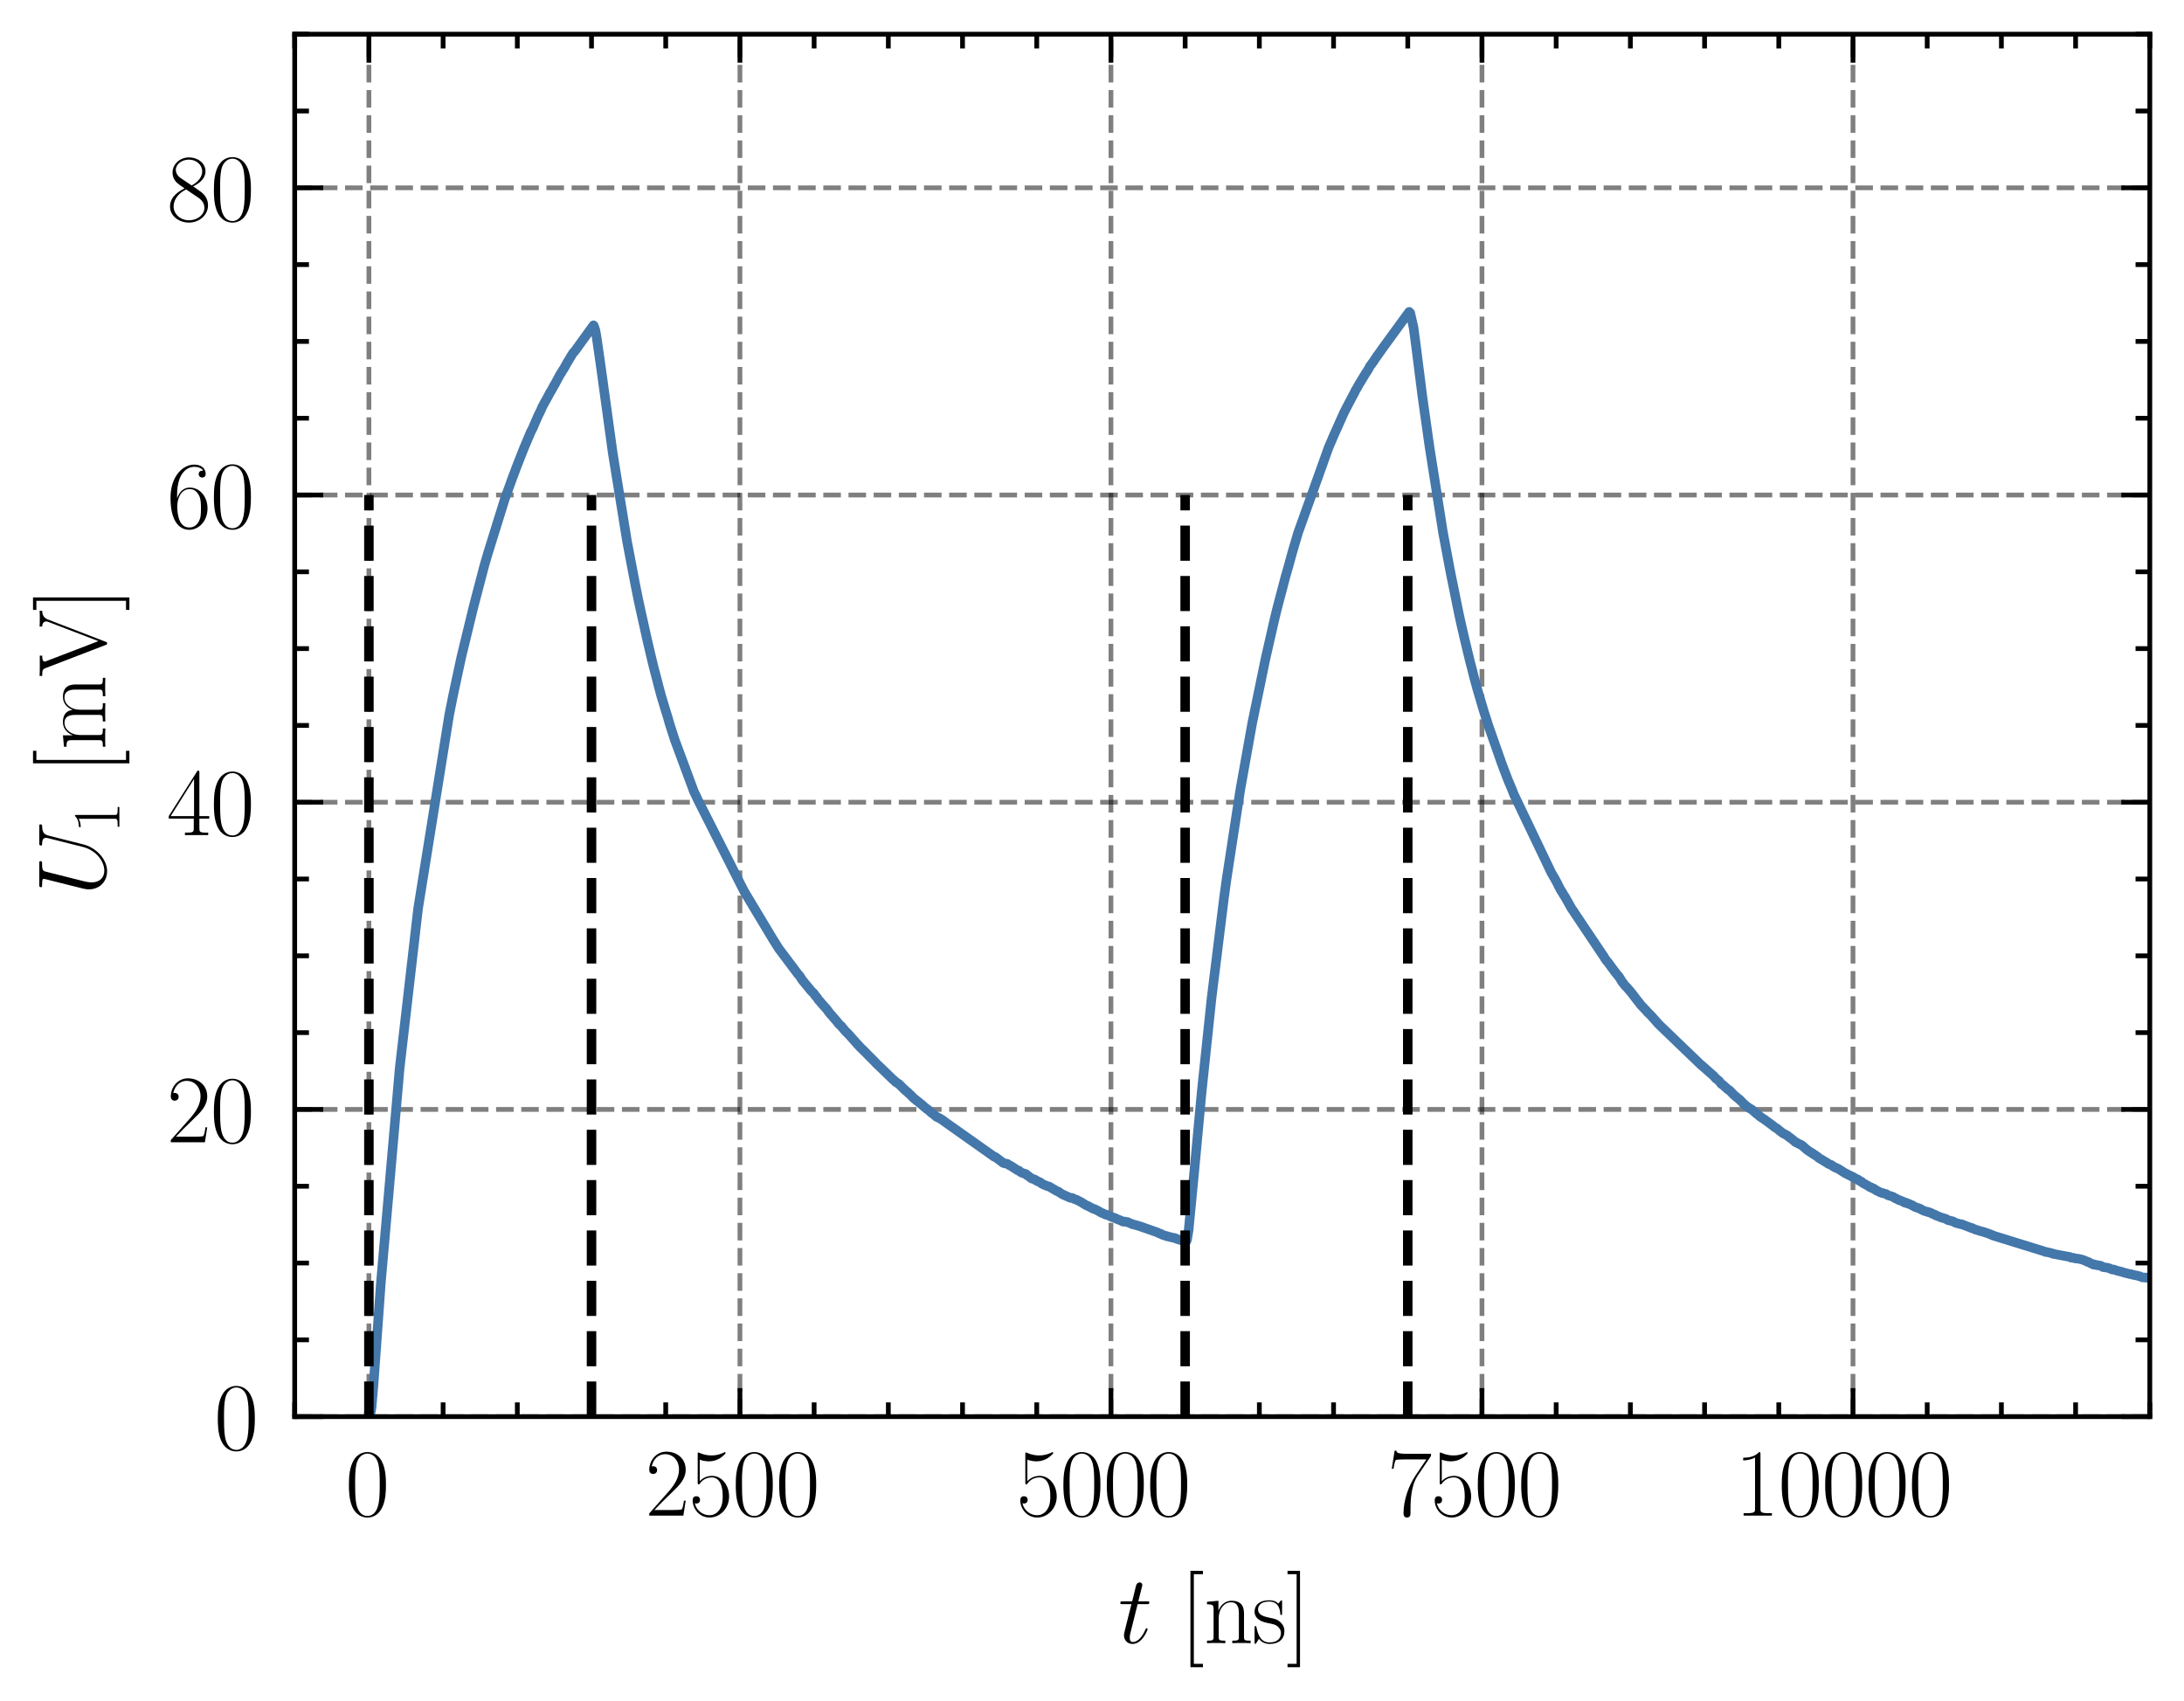 <?xml version="1.0" encoding="utf-8" standalone="no"?>
<!DOCTYPE svg PUBLIC "-//W3C//DTD SVG 1.1//EN"
  "http://www.w3.org/Graphics/SVG/1.1/DTD/svg11.dtd">
<svg xmlns:xlink="http://www.w3.org/1999/xlink" width="229.925pt" height="179.048pt" viewBox="0 0 229.925 179.048" xmlns="http://www.w3.org/2000/svg" version="1.1">
 <defs>
  <style type="text/css">*{stroke-linejoin: round; stroke-linecap: butt}</style>
 </defs>
 <g id="figure_1">
  <g id="patch_1">
   <path d="M 0 179.048 
L 229.925 179.048 
L 229.925 0 
L 0 0 
L 0 179.048 
z
" style="fill: none"/>
  </g>
  <g id="axes_1">
   <g id="patch_2">
    <path d="M 31.025 149.13 
L 226.325 149.13 
L 226.325 3.6 
L 31.025 3.6 
L 31.025 149.13 
z
" style="fill: none"/>
   </g>
   <g id="matplotlib.axis_1">
    <g id="xtick_1">
     <g id="line2d_1">
      <path d="M 38.837 149.13 
L 38.837 3.6 
" clip-path="url(#p0c89b89b38)" style="fill: none; stroke-dasharray: 1.85,0.8; stroke-dashoffset: 0; stroke: #000000; stroke-opacity: 0.5; stroke-width: 0.5"/>
     </g>
     <g id="line2d_2">
      <defs>
       <path id="md7ba4c49cb" d="M 0 0 
L 0 -3 
" style="stroke: #000000; stroke-width: 0.5"/>
      </defs>
      <g>
       <use xlink:href="#md7ba4c49cb" x="38.837" y="149.13" style="stroke: #000000; stroke-width: 0.5"/>
      </g>
     </g>
     <g id="line2d_3">
      <defs>
       <path id="m2066bd021c" d="M 0 0 
L 0 3 
" style="stroke: #000000; stroke-width: 0.5"/>
      </defs>
      <g>
       <use xlink:href="#m2066bd021c" x="38.837" y="3.6" style="stroke: #000000; stroke-width: 0.5"/>
      </g>
     </g>
     <g id="text_1">
      <!-- $\mathdefault{0}$ -->
      <g transform="translate(36.347 159.548) scale(0.1 -0.1)">
       <defs>
        <path id="CMR17-30" d="M 2688 2025 
C 2688 2416 2682 3080 2413 3591 
C 2176 4039 1798 4198 1466 4198 
C 1158 4198 768 4058 525 3597 
C 269 3118 243 2524 243 2025 
C 243 1661 250 1106 448 619 
C 723 -39 1216 -128 1466 -128 
C 1760 -128 2208 -7 2470 600 
C 2662 1042 2688 1559 2688 2025 
z
M 1466 -26 
C 1056 -26 813 325 723 812 
C 653 1188 653 1738 653 2096 
C 653 2588 653 2997 736 3387 
C 858 3929 1216 4096 1466 4096 
C 1728 4096 2067 3923 2189 3400 
C 2272 3036 2278 2607 2278 2096 
C 2278 1680 2278 1169 2202 792 
C 2067 95 1690 -26 1466 -26 
z
" transform="scale(0.016)"/>
       </defs>
       <use xlink:href="#CMR17-30" transform="scale(0.996)"/>
      </g>
     </g>
    </g>
    <g id="xtick_2">
     <g id="line2d_4">
      <path d="M 77.897 149.13 
L 77.897 3.6 
" clip-path="url(#p0c89b89b38)" style="fill: none; stroke-dasharray: 1.85,0.8; stroke-dashoffset: 0; stroke: #000000; stroke-opacity: 0.5; stroke-width: 0.5"/>
     </g>
     <g id="line2d_5">
      <g>
       <use xlink:href="#md7ba4c49cb" x="77.897" y="149.13" style="stroke: #000000; stroke-width: 0.5"/>
      </g>
     </g>
     <g id="line2d_6">
      <g>
       <use xlink:href="#m2066bd021c" x="77.897" y="3.6" style="stroke: #000000; stroke-width: 0.5"/>
      </g>
     </g>
     <g id="text_2">
      <!-- $\mathdefault{2500}$ -->
      <g transform="translate(67.935 159.548) scale(0.1 -0.1)">
       <defs>
        <path id="CMR17-32" d="M 2669 989 
L 2554 989 
C 2490 536 2438 459 2413 420 
C 2381 369 1920 369 1830 369 
L 602 369 
C 832 619 1280 1072 1824 1597 
C 2214 1967 2669 2402 2669 3035 
C 2669 3790 2067 4224 1395 4224 
C 691 4224 262 3604 262 3030 
C 262 2780 448 2748 525 2748 
C 589 2748 781 2787 781 3010 
C 781 3207 614 3264 525 3264 
C 486 3264 448 3258 422 3245 
C 544 3790 915 4058 1306 4058 
C 1862 4058 2227 3617 2227 3035 
C 2227 2479 1901 2000 1536 1584 
L 262 146 
L 262 0 
L 2515 0 
L 2669 989 
z
" transform="scale(0.016)"/>
        <path id="CMR17-35" d="M 730 3692 
C 794 3666 1056 3584 1325 3584 
C 1920 3584 2246 3911 2432 4100 
C 2432 4157 2432 4192 2394 4192 
C 2387 4192 2374 4192 2323 4163 
C 2099 4058 1837 3973 1517 3973 
C 1325 3973 1037 3999 723 4139 
C 653 4171 640 4171 634 4171 
C 602 4171 595 4164 595 4037 
L 595 2203 
C 595 2089 595 2057 659 2057 
C 691 2057 704 2070 736 2114 
C 941 2401 1222 2522 1542 2522 
C 1766 2522 2246 2382 2246 1289 
C 2246 1085 2246 715 2054 421 
C 1894 159 1645 25 1370 25 
C 947 25 518 320 403 814 
C 429 807 480 795 506 795 
C 589 795 749 840 749 1038 
C 749 1210 627 1280 506 1280 
C 358 1280 262 1190 262 1011 
C 262 454 704 -128 1382 -128 
C 2042 -128 2669 440 2669 1264 
C 2669 2030 2170 2624 1549 2624 
C 1222 2624 947 2503 730 2274 
L 730 3692 
z
" transform="scale(0.016)"/>
       </defs>
       <use xlink:href="#CMR17-32" transform="scale(0.996)"/>
       <use xlink:href="#CMR17-35" transform="translate(45.69 0) scale(0.996)"/>
       <use xlink:href="#CMR17-30" transform="translate(91.381 0) scale(0.996)"/>
       <use xlink:href="#CMR17-30" transform="translate(137.071 0) scale(0.996)"/>
      </g>
     </g>
    </g>
    <g id="xtick_3">
     <g id="line2d_7">
      <path d="M 116.957 149.13 
L 116.957 3.6 
" clip-path="url(#p0c89b89b38)" style="fill: none; stroke-dasharray: 1.85,0.8; stroke-dashoffset: 0; stroke: #000000; stroke-opacity: 0.5; stroke-width: 0.5"/>
     </g>
     <g id="line2d_8">
      <g>
       <use xlink:href="#md7ba4c49cb" x="116.957" y="149.13" style="stroke: #000000; stroke-width: 0.5"/>
      </g>
     </g>
     <g id="line2d_9">
      <g>
       <use xlink:href="#m2066bd021c" x="116.957" y="3.6" style="stroke: #000000; stroke-width: 0.5"/>
      </g>
     </g>
     <g id="text_3">
      <!-- $\mathdefault{5000}$ -->
      <g transform="translate(106.995 159.548) scale(0.1 -0.1)">
       <use xlink:href="#CMR17-35" transform="scale(0.996)"/>
       <use xlink:href="#CMR17-30" transform="translate(45.69 0) scale(0.996)"/>
       <use xlink:href="#CMR17-30" transform="translate(91.381 0) scale(0.996)"/>
       <use xlink:href="#CMR17-30" transform="translate(137.071 0) scale(0.996)"/>
      </g>
     </g>
    </g>
    <g id="xtick_4">
     <g id="line2d_10">
      <path d="M 156.017 149.13 
L 156.017 3.6 
" clip-path="url(#p0c89b89b38)" style="fill: none; stroke-dasharray: 1.85,0.8; stroke-dashoffset: 0; stroke: #000000; stroke-opacity: 0.5; stroke-width: 0.5"/>
     </g>
     <g id="line2d_11">
      <g>
       <use xlink:href="#md7ba4c49cb" x="156.017" y="149.13" style="stroke: #000000; stroke-width: 0.5"/>
      </g>
     </g>
     <g id="line2d_12">
      <g>
       <use xlink:href="#m2066bd021c" x="156.017" y="3.6" style="stroke: #000000; stroke-width: 0.5"/>
      </g>
     </g>
     <g id="text_4">
      <!-- $\mathdefault{7500}$ -->
      <g transform="translate(146.055 159.548) scale(0.1 -0.1)">
       <defs>
        <path id="CMR17-37" d="M 2886 3941 
L 2886 4081 
L 1382 4081 
C 634 4081 621 4165 595 4288 
L 480 4288 
L 294 3094 
L 410 3094 
C 429 3215 474 3540 550 3661 
C 589 3712 1062 3712 1171 3712 
L 2579 3712 
L 1869 2661 
C 1395 1954 1069 999 1069 165 
C 1069 89 1069 -128 1299 -128 
C 1530 -128 1530 89 1530 171 
L 1530 465 
C 1530 1508 1709 2196 2003 2636 
L 2886 3941 
z
" transform="scale(0.016)"/>
       </defs>
       <use xlink:href="#CMR17-37" transform="scale(0.996)"/>
       <use xlink:href="#CMR17-35" transform="translate(45.69 0) scale(0.996)"/>
       <use xlink:href="#CMR17-30" transform="translate(91.381 0) scale(0.996)"/>
       <use xlink:href="#CMR17-30" transform="translate(137.071 0) scale(0.996)"/>
      </g>
     </g>
    </g>
    <g id="xtick_5">
     <g id="line2d_13">
      <path d="M 195.077 149.13 
L 195.077 3.6 
" clip-path="url(#p0c89b89b38)" style="fill: none; stroke-dasharray: 1.85,0.8; stroke-dashoffset: 0; stroke: #000000; stroke-opacity: 0.5; stroke-width: 0.5"/>
     </g>
     <g id="line2d_14">
      <g>
       <use xlink:href="#md7ba4c49cb" x="195.077" y="149.13" style="stroke: #000000; stroke-width: 0.5"/>
      </g>
     </g>
     <g id="line2d_15">
      <g>
       <use xlink:href="#m2066bd021c" x="195.077" y="3.6" style="stroke: #000000; stroke-width: 0.5"/>
      </g>
     </g>
     <g id="text_5">
      <!-- $\mathdefault{10000}$ -->
      <g transform="translate(182.624 159.548) scale(0.1 -0.1)">
       <defs>
        <path id="CMR17-31" d="M 1702 4058 
C 1702 4192 1696 4192 1606 4192 
C 1357 3916 979 3827 621 3827 
C 602 3827 570 3827 563 3808 
C 557 3795 557 3782 557 3648 
C 755 3648 1088 3686 1344 3839 
L 1344 461 
C 1344 236 1331 160 781 160 
L 589 160 
L 589 0 
C 896 0 1216 0 1523 0 
C 1830 0 2150 0 2458 0 
L 2458 160 
L 2266 160 
C 1715 160 1702 230 1702 458 
L 1702 4058 
z
" transform="scale(0.016)"/>
       </defs>
       <use xlink:href="#CMR17-31" transform="scale(0.996)"/>
       <use xlink:href="#CMR17-30" transform="translate(45.69 0) scale(0.996)"/>
       <use xlink:href="#CMR17-30" transform="translate(91.381 0) scale(0.996)"/>
       <use xlink:href="#CMR17-30" transform="translate(137.071 0) scale(0.996)"/>
       <use xlink:href="#CMR17-30" transform="translate(182.762 0) scale(0.996)"/>
      </g>
     </g>
    </g>
    <g id="xtick_6">
     <g id="line2d_16">
      <defs>
       <path id="m32278dc9a0" d="M 0 0 
L 0 -1.5 
" style="stroke: #000000; stroke-width: 0.5"/>
      </defs>
      <g>
       <use xlink:href="#m32278dc9a0" x="31.025" y="149.13" style="stroke: #000000; stroke-width: 0.5"/>
      </g>
     </g>
     <g id="line2d_17">
      <defs>
       <path id="m2801fe2d86" d="M 0 0 
L 0 1.5 
" style="stroke: #000000; stroke-width: 0.5"/>
      </defs>
      <g>
       <use xlink:href="#m2801fe2d86" x="31.025" y="3.6" style="stroke: #000000; stroke-width: 0.5"/>
      </g>
     </g>
    </g>
    <g id="xtick_7">
     <g id="line2d_18">
      <g>
       <use xlink:href="#m32278dc9a0" x="46.649" y="149.13" style="stroke: #000000; stroke-width: 0.5"/>
      </g>
     </g>
     <g id="line2d_19">
      <g>
       <use xlink:href="#m2801fe2d86" x="46.649" y="3.6" style="stroke: #000000; stroke-width: 0.5"/>
      </g>
     </g>
    </g>
    <g id="xtick_8">
     <g id="line2d_20">
      <g>
       <use xlink:href="#m32278dc9a0" x="54.461" y="149.13" style="stroke: #000000; stroke-width: 0.5"/>
      </g>
     </g>
     <g id="line2d_21">
      <g>
       <use xlink:href="#m2801fe2d86" x="54.461" y="3.6" style="stroke: #000000; stroke-width: 0.5"/>
      </g>
     </g>
    </g>
    <g id="xtick_9">
     <g id="line2d_22">
      <g>
       <use xlink:href="#m32278dc9a0" x="62.273" y="149.13" style="stroke: #000000; stroke-width: 0.5"/>
      </g>
     </g>
     <g id="line2d_23">
      <g>
       <use xlink:href="#m2801fe2d86" x="62.273" y="3.6" style="stroke: #000000; stroke-width: 0.5"/>
      </g>
     </g>
    </g>
    <g id="xtick_10">
     <g id="line2d_24">
      <g>
       <use xlink:href="#m32278dc9a0" x="70.085" y="149.13" style="stroke: #000000; stroke-width: 0.5"/>
      </g>
     </g>
     <g id="line2d_25">
      <g>
       <use xlink:href="#m2801fe2d86" x="70.085" y="3.6" style="stroke: #000000; stroke-width: 0.5"/>
      </g>
     </g>
    </g>
    <g id="xtick_11">
     <g id="line2d_26">
      <g>
       <use xlink:href="#m32278dc9a0" x="85.709" y="149.13" style="stroke: #000000; stroke-width: 0.5"/>
      </g>
     </g>
     <g id="line2d_27">
      <g>
       <use xlink:href="#m2801fe2d86" x="85.709" y="3.6" style="stroke: #000000; stroke-width: 0.5"/>
      </g>
     </g>
    </g>
    <g id="xtick_12">
     <g id="line2d_28">
      <g>
       <use xlink:href="#m32278dc9a0" x="93.521" y="149.13" style="stroke: #000000; stroke-width: 0.5"/>
      </g>
     </g>
     <g id="line2d_29">
      <g>
       <use xlink:href="#m2801fe2d86" x="93.521" y="3.6" style="stroke: #000000; stroke-width: 0.5"/>
      </g>
     </g>
    </g>
    <g id="xtick_13">
     <g id="line2d_30">
      <g>
       <use xlink:href="#m32278dc9a0" x="101.333" y="149.13" style="stroke: #000000; stroke-width: 0.5"/>
      </g>
     </g>
     <g id="line2d_31">
      <g>
       <use xlink:href="#m2801fe2d86" x="101.333" y="3.6" style="stroke: #000000; stroke-width: 0.5"/>
      </g>
     </g>
    </g>
    <g id="xtick_14">
     <g id="line2d_32">
      <g>
       <use xlink:href="#m32278dc9a0" x="109.145" y="149.13" style="stroke: #000000; stroke-width: 0.5"/>
      </g>
     </g>
     <g id="line2d_33">
      <g>
       <use xlink:href="#m2801fe2d86" x="109.145" y="3.6" style="stroke: #000000; stroke-width: 0.5"/>
      </g>
     </g>
    </g>
    <g id="xtick_15">
     <g id="line2d_34">
      <g>
       <use xlink:href="#m32278dc9a0" x="124.769" y="149.13" style="stroke: #000000; stroke-width: 0.5"/>
      </g>
     </g>
     <g id="line2d_35">
      <g>
       <use xlink:href="#m2801fe2d86" x="124.769" y="3.6" style="stroke: #000000; stroke-width: 0.5"/>
      </g>
     </g>
    </g>
    <g id="xtick_16">
     <g id="line2d_36">
      <g>
       <use xlink:href="#m32278dc9a0" x="132.581" y="149.13" style="stroke: #000000; stroke-width: 0.5"/>
      </g>
     </g>
     <g id="line2d_37">
      <g>
       <use xlink:href="#m2801fe2d86" x="132.581" y="3.6" style="stroke: #000000; stroke-width: 0.5"/>
      </g>
     </g>
    </g>
    <g id="xtick_17">
     <g id="line2d_38">
      <g>
       <use xlink:href="#m32278dc9a0" x="140.393" y="149.13" style="stroke: #000000; stroke-width: 0.5"/>
      </g>
     </g>
     <g id="line2d_39">
      <g>
       <use xlink:href="#m2801fe2d86" x="140.393" y="3.6" style="stroke: #000000; stroke-width: 0.5"/>
      </g>
     </g>
    </g>
    <g id="xtick_18">
     <g id="line2d_40">
      <g>
       <use xlink:href="#m32278dc9a0" x="148.205" y="149.13" style="stroke: #000000; stroke-width: 0.5"/>
      </g>
     </g>
     <g id="line2d_41">
      <g>
       <use xlink:href="#m2801fe2d86" x="148.205" y="3.6" style="stroke: #000000; stroke-width: 0.5"/>
      </g>
     </g>
    </g>
    <g id="xtick_19">
     <g id="line2d_42">
      <g>
       <use xlink:href="#m32278dc9a0" x="163.829" y="149.13" style="stroke: #000000; stroke-width: 0.5"/>
      </g>
     </g>
     <g id="line2d_43">
      <g>
       <use xlink:href="#m2801fe2d86" x="163.829" y="3.6" style="stroke: #000000; stroke-width: 0.5"/>
      </g>
     </g>
    </g>
    <g id="xtick_20">
     <g id="line2d_44">
      <g>
       <use xlink:href="#m32278dc9a0" x="171.641" y="149.13" style="stroke: #000000; stroke-width: 0.5"/>
      </g>
     </g>
     <g id="line2d_45">
      <g>
       <use xlink:href="#m2801fe2d86" x="171.641" y="3.6" style="stroke: #000000; stroke-width: 0.5"/>
      </g>
     </g>
    </g>
    <g id="xtick_21">
     <g id="line2d_46">
      <g>
       <use xlink:href="#m32278dc9a0" x="179.453" y="149.13" style="stroke: #000000; stroke-width: 0.5"/>
      </g>
     </g>
     <g id="line2d_47">
      <g>
       <use xlink:href="#m2801fe2d86" x="179.453" y="3.6" style="stroke: #000000; stroke-width: 0.5"/>
      </g>
     </g>
    </g>
    <g id="xtick_22">
     <g id="line2d_48">
      <g>
       <use xlink:href="#m32278dc9a0" x="187.265" y="149.13" style="stroke: #000000; stroke-width: 0.5"/>
      </g>
     </g>
     <g id="line2d_49">
      <g>
       <use xlink:href="#m2801fe2d86" x="187.265" y="3.6" style="stroke: #000000; stroke-width: 0.5"/>
      </g>
     </g>
    </g>
    <g id="xtick_23">
     <g id="line2d_50">
      <g>
       <use xlink:href="#m32278dc9a0" x="202.889" y="149.13" style="stroke: #000000; stroke-width: 0.5"/>
      </g>
     </g>
     <g id="line2d_51">
      <g>
       <use xlink:href="#m2801fe2d86" x="202.889" y="3.6" style="stroke: #000000; stroke-width: 0.5"/>
      </g>
     </g>
    </g>
    <g id="xtick_24">
     <g id="line2d_52">
      <g>
       <use xlink:href="#m32278dc9a0" x="210.701" y="149.13" style="stroke: #000000; stroke-width: 0.5"/>
      </g>
     </g>
     <g id="line2d_53">
      <g>
       <use xlink:href="#m2801fe2d86" x="210.701" y="3.6" style="stroke: #000000; stroke-width: 0.5"/>
      </g>
     </g>
    </g>
    <g id="xtick_25">
     <g id="line2d_54">
      <g>
       <use xlink:href="#m32278dc9a0" x="218.513" y="149.13" style="stroke: #000000; stroke-width: 0.5"/>
      </g>
     </g>
     <g id="line2d_55">
      <g>
       <use xlink:href="#m2801fe2d86" x="218.513" y="3.6" style="stroke: #000000; stroke-width: 0.5"/>
      </g>
     </g>
    </g>
    <g id="xtick_26">
     <g id="line2d_56">
      <g>
       <use xlink:href="#m32278dc9a0" x="226.325" y="149.13" style="stroke: #000000; stroke-width: 0.5"/>
      </g>
     </g>
     <g id="line2d_57">
      <g>
       <use xlink:href="#m2801fe2d86" x="226.325" y="3.6" style="stroke: #000000; stroke-width: 0.5"/>
      </g>
     </g>
    </g>
    <g id="text_6">
     <!-- $t$ [ns] -->
     <g transform="translate(117.716 172.958) scale(0.1 -0.1)">
      <defs>
       <path id="CMMI12-74" d="M 1286 2566 
L 1875 2566 
C 1997 2566 2061 2566 2061 2681 
C 2061 2752 2022 2752 1894 2752 
L 1331 2752 
L 1568 3692 
C 1594 3781 1594 3794 1594 3840 
C 1594 3943 1510 4000 1427 4000 
C 1376 4000 1229 3981 1178 3775 
L 928 2752 
L 326 2752 
C 198 2752 141 2752 141 2630 
C 141 2566 186 2566 307 2566 
L 877 2566 
L 454 881 
C 403 658 384 594 384 511 
C 384 211 595 -64 954 -64 
C 1600 -64 1946 868 1946 912 
C 1946 951 1920 970 1882 970 
C 1869 970 1843 970 1830 944 
C 1824 938 1818 931 1773 829 
C 1638 511 1344 64 973 64 
C 781 64 768 224 768 364 
C 768 370 768 492 787 568 
L 1286 2566 
z
" transform="scale(0.016)"/>
       <path id="CMR17-5b" d="M 1504 -1600 
L 1504 -1377 
L 902 -1377 
L 902 4544 
L 1504 4544 
L 1504 4767 
L 678 4767 
L 678 -1600 
L 1504 -1600 
z
" transform="scale(0.016)"/>
       <path id="CMR17-6e" d="M 2656 1933 
C 2656 2259 2592 2790 1837 2790 
C 1331 2790 1069 2400 973 2144 
L 966 2144 
L 966 2790 
L 211 2720 
L 211 2554 
C 589 2554 646 2515 646 2208 
L 646 428 
C 646 184 621 153 211 153 
L 211 -13 
C 365 0 646 0 813 0 
C 979 0 1267 0 1421 -13 
L 1421 153 
C 1011 153 986 178 986 428 
L 986 1658 
C 986 2247 1344 2688 1792 2688 
C 2266 2688 2317 2266 2317 1958 
L 2317 428 
C 2317 184 2291 153 1882 153 
L 1882 -13 
C 2035 0 2317 0 2483 0 
C 2650 0 2938 0 3091 -13 
L 3091 153 
C 2682 153 2656 178 2656 428 
L 2656 1933 
z
" transform="scale(0.016)"/>
       <path id="CMR17-73" d="M 1978 2697 
C 1978 2813 1971 2819 1933 2819 
C 1907 2819 1901 2813 1824 2717 
C 1805 2691 1747 2626 1728 2601 
C 1523 2819 1235 2819 1126 2819 
C 416 2819 160 2447 160 2076 
C 160 1498 813 1365 998 1325 
C 1402 1243 1542 1217 1677 1101 
C 1760 1025 1901 884 1901 654 
C 1901 384 1747 38 1158 38 
C 602 38 403 460 288 1021 
C 269 1110 269 1117 218 1117 
C 166 1117 160 1110 160 983 
L 160 63 
C 160 -51 166 -58 205 -58 
C 237 -58 243 -51 275 0 
C 314 57 410 211 448 276 
C 576 103 800 -64 1158 -64 
C 1792 -64 2131 283 2131 784 
C 2131 1112 1958 1285 1875 1362 
C 1683 1561 1459 1606 1190 1657 
C 838 1735 390 1825 390 2217 
C 390 2383 480 2737 1126 2737 
C 1811 2737 1850 2094 1862 1888 
C 1869 1856 1901 1849 1920 1849 
C 1978 1849 1978 1869 1978 1978 
L 1978 2697 
z
" transform="scale(0.016)"/>
       <path id="CMR17-5d" d="M 915 4767 
L 90 4767 
L 90 4544 
L 691 4544 
L 691 -1377 
L 90 -1377 
L 90 -1600 
L 915 -1600 
L 915 4767 
z
" transform="scale(0.016)"/>
      </defs>
      <use xlink:href="#CMMI12-74" transform="scale(0.996)"/>
      <use xlink:href="#CMR17-5b" transform="translate(65.302 0) scale(0.996)"/>
      <use xlink:href="#CMR17-6e" transform="translate(90.173 0) scale(0.996)"/>
      <use xlink:href="#CMR17-73" transform="translate(141.069 0) scale(0.996)"/>
      <use xlink:href="#CMR17-5d" transform="translate(176.87 0) scale(0.996)"/>
     </g>
    </g>
   </g>
   <g id="matplotlib.axis_2">
    <g id="ytick_1">
     <g id="line2d_58">
      <path d="M 31.025 149.13 
L 226.325 149.13 
" clip-path="url(#p0c89b89b38)" style="fill: none; stroke-dasharray: 1.85,0.8; stroke-dashoffset: 0; stroke: #000000; stroke-opacity: 0.5; stroke-width: 0.5"/>
     </g>
     <g id="line2d_59">
      <defs>
       <path id="m7df27d1544" d="M 0 0 
L 3 0 
" style="stroke: #000000; stroke-width: 0.5"/>
      </defs>
      <g>
       <use xlink:href="#m7df27d1544" x="31.025" y="149.13" style="stroke: #000000; stroke-width: 0.5"/>
      </g>
     </g>
     <g id="line2d_60">
      <defs>
       <path id="m197f99a96e" d="M 0 0 
L -3 0 
" style="stroke: #000000; stroke-width: 0.5"/>
      </defs>
      <g>
       <use xlink:href="#m197f99a96e" x="226.325" y="149.13" style="stroke: #000000; stroke-width: 0.5"/>
      </g>
     </g>
     <g id="text_7">
      <!-- $\mathdefault{0}$ -->
      <g transform="translate(22.544 152.589) scale(0.1 -0.1)">
       <use xlink:href="#CMR17-30" transform="scale(0.996)"/>
      </g>
     </g>
    </g>
    <g id="ytick_2">
     <g id="line2d_61">
      <path d="M 31.025 116.79 
L 226.325 116.79 
" clip-path="url(#p0c89b89b38)" style="fill: none; stroke-dasharray: 1.85,0.8; stroke-dashoffset: 0; stroke: #000000; stroke-opacity: 0.5; stroke-width: 0.5"/>
     </g>
     <g id="line2d_62">
      <g>
       <use xlink:href="#m7df27d1544" x="31.025" y="116.79" style="stroke: #000000; stroke-width: 0.5"/>
      </g>
     </g>
     <g id="line2d_63">
      <g>
       <use xlink:href="#m197f99a96e" x="226.325" y="116.79" style="stroke: #000000; stroke-width: 0.5"/>
      </g>
     </g>
     <g id="text_8">
      <!-- $\mathdefault{20}$ -->
      <g transform="translate(17.563 120.249) scale(0.1 -0.1)">
       <use xlink:href="#CMR17-32" transform="scale(0.996)"/>
       <use xlink:href="#CMR17-30" transform="translate(45.69 0) scale(0.996)"/>
      </g>
     </g>
    </g>
    <g id="ytick_3">
     <g id="line2d_64">
      <path d="M 31.025 84.45 
L 226.325 84.45 
" clip-path="url(#p0c89b89b38)" style="fill: none; stroke-dasharray: 1.85,0.8; stroke-dashoffset: 0; stroke: #000000; stroke-opacity: 0.5; stroke-width: 0.5"/>
     </g>
     <g id="line2d_65">
      <g>
       <use xlink:href="#m7df27d1544" x="31.025" y="84.45" style="stroke: #000000; stroke-width: 0.5"/>
      </g>
     </g>
     <g id="line2d_66">
      <g>
       <use xlink:href="#m197f99a96e" x="226.325" y="84.45" style="stroke: #000000; stroke-width: 0.5"/>
      </g>
     </g>
     <g id="text_9">
      <!-- $\mathdefault{40}$ -->
      <g transform="translate(17.563 87.909) scale(0.1 -0.1)">
       <defs>
        <path id="CMR17-34" d="M 2150 4122 
C 2150 4256 2144 4256 2029 4256 
L 128 1254 
L 128 1088 
L 1779 1088 
L 1779 457 
C 1779 224 1766 160 1318 160 
L 1197 160 
L 1197 0 
C 1402 0 1747 0 1965 0 
C 2182 0 2528 0 2733 0 
L 2733 160 
L 2611 160 
C 2163 160 2150 224 2150 457 
L 2150 1088 
L 2803 1088 
L 2803 1254 
L 2150 1254 
L 2150 4122 
z
M 1798 3703 
L 1798 1254 
L 256 1254 
L 1798 3703 
z
" transform="scale(0.016)"/>
       </defs>
       <use xlink:href="#CMR17-34" transform="scale(0.996)"/>
       <use xlink:href="#CMR17-30" transform="translate(45.69 0) scale(0.996)"/>
      </g>
     </g>
    </g>
    <g id="ytick_4">
     <g id="line2d_67">
      <path d="M 31.025 52.11 
L 226.325 52.11 
" clip-path="url(#p0c89b89b38)" style="fill: none; stroke-dasharray: 1.85,0.8; stroke-dashoffset: 0; stroke: #000000; stroke-opacity: 0.5; stroke-width: 0.5"/>
     </g>
     <g id="line2d_68">
      <g>
       <use xlink:href="#m7df27d1544" x="31.025" y="52.11" style="stroke: #000000; stroke-width: 0.5"/>
      </g>
     </g>
     <g id="line2d_69">
      <g>
       <use xlink:href="#m197f99a96e" x="226.325" y="52.11" style="stroke: #000000; stroke-width: 0.5"/>
      </g>
     </g>
     <g id="text_10">
      <!-- $\mathdefault{60}$ -->
      <g transform="translate(17.563 55.569) scale(0.1 -0.1)">
       <defs>
        <path id="CMR17-36" d="M 678 2176 
C 678 3690 1395 4032 1811 4032 
C 1946 4032 2272 4009 2400 3776 
C 2298 3776 2106 3776 2106 3553 
C 2106 3381 2246 3323 2336 3323 
C 2394 3323 2566 3348 2566 3560 
C 2566 3954 2246 4179 1805 4179 
C 1043 4179 243 3390 243 1984 
C 243 253 966 -128 1478 -128 
C 2099 -128 2688 427 2688 1283 
C 2688 2081 2170 2662 1517 2662 
C 1126 2662 838 2407 678 1960 
L 678 2176 
z
M 1478 25 
C 691 25 691 1200 691 1436 
C 691 1896 909 2560 1504 2560 
C 1613 2560 1926 2560 2138 2120 
C 2253 1870 2253 1609 2253 1289 
C 2253 944 2253 690 2118 434 
C 1978 171 1773 25 1478 25 
z
" transform="scale(0.016)"/>
       </defs>
       <use xlink:href="#CMR17-36" transform="scale(0.996)"/>
       <use xlink:href="#CMR17-30" transform="translate(45.69 0) scale(0.996)"/>
      </g>
     </g>
    </g>
    <g id="ytick_5">
     <g id="line2d_70">
      <path d="M 31.025 19.77 
L 226.325 19.77 
" clip-path="url(#p0c89b89b38)" style="fill: none; stroke-dasharray: 1.85,0.8; stroke-dashoffset: 0; stroke: #000000; stroke-opacity: 0.5; stroke-width: 0.5"/>
     </g>
     <g id="line2d_71">
      <g>
       <use xlink:href="#m7df27d1544" x="31.025" y="19.77" style="stroke: #000000; stroke-width: 0.5"/>
      </g>
     </g>
     <g id="line2d_72">
      <g>
       <use xlink:href="#m197f99a96e" x="226.325" y="19.77" style="stroke: #000000; stroke-width: 0.5"/>
      </g>
     </g>
     <g id="text_11">
      <!-- $\mathdefault{80}$ -->
      <g transform="translate(17.563 23.229) scale(0.1 -0.1)">
       <defs>
        <path id="CMR17-38" d="M 1741 2264 
C 2144 2467 2554 2773 2554 3263 
C 2554 3841 1990 4179 1472 4179 
C 890 4179 378 3759 378 3180 
C 378 3021 416 2747 666 2505 
C 730 2442 998 2251 1171 2130 
C 883 1983 211 1634 211 934 
C 211 279 838 -128 1459 -128 
C 2144 -128 2720 362 2720 1010 
C 2720 1590 2330 1857 2074 2029 
L 1741 2264 
z
M 902 2822 
C 851 2854 595 3051 595 3351 
C 595 3739 998 4032 1459 4032 
C 1965 4032 2336 3676 2336 3262 
C 2336 2669 1670 2331 1638 2331 
C 1632 2331 1626 2331 1574 2370 
L 902 2822 
z
M 2080 1519 
C 2176 1449 2483 1240 2483 851 
C 2483 381 2010 25 1472 25 
C 890 25 448 438 448 940 
C 448 1443 838 1862 1280 2060 
L 2080 1519 
z
" transform="scale(0.016)"/>
       </defs>
       <use xlink:href="#CMR17-38" transform="scale(0.996)"/>
       <use xlink:href="#CMR17-30" transform="translate(45.69 0) scale(0.996)"/>
      </g>
     </g>
    </g>
    <g id="ytick_6">
     <g id="line2d_73">
      <defs>
       <path id="m8b6a118987" d="M 0 0 
L 1.5 0 
" style="stroke: #000000; stroke-width: 0.5"/>
      </defs>
      <g>
       <use xlink:href="#m8b6a118987" x="31.025" y="141.045" style="stroke: #000000; stroke-width: 0.5"/>
      </g>
     </g>
     <g id="line2d_74">
      <defs>
       <path id="m057ce19aa4" d="M 0 0 
L -1.5 0 
" style="stroke: #000000; stroke-width: 0.5"/>
      </defs>
      <g>
       <use xlink:href="#m057ce19aa4" x="226.325" y="141.045" style="stroke: #000000; stroke-width: 0.5"/>
      </g>
     </g>
    </g>
    <g id="ytick_7">
     <g id="line2d_75">
      <g>
       <use xlink:href="#m8b6a118987" x="31.025" y="132.96" style="stroke: #000000; stroke-width: 0.5"/>
      </g>
     </g>
     <g id="line2d_76">
      <g>
       <use xlink:href="#m057ce19aa4" x="226.325" y="132.96" style="stroke: #000000; stroke-width: 0.5"/>
      </g>
     </g>
    </g>
    <g id="ytick_8">
     <g id="line2d_77">
      <g>
       <use xlink:href="#m8b6a118987" x="31.025" y="124.875" style="stroke: #000000; stroke-width: 0.5"/>
      </g>
     </g>
     <g id="line2d_78">
      <g>
       <use xlink:href="#m057ce19aa4" x="226.325" y="124.875" style="stroke: #000000; stroke-width: 0.5"/>
      </g>
     </g>
    </g>
    <g id="ytick_9">
     <g id="line2d_79">
      <g>
       <use xlink:href="#m8b6a118987" x="31.025" y="108.705" style="stroke: #000000; stroke-width: 0.5"/>
      </g>
     </g>
     <g id="line2d_80">
      <g>
       <use xlink:href="#m057ce19aa4" x="226.325" y="108.705" style="stroke: #000000; stroke-width: 0.5"/>
      </g>
     </g>
    </g>
    <g id="ytick_10">
     <g id="line2d_81">
      <g>
       <use xlink:href="#m8b6a118987" x="31.025" y="100.62" style="stroke: #000000; stroke-width: 0.5"/>
      </g>
     </g>
     <g id="line2d_82">
      <g>
       <use xlink:href="#m057ce19aa4" x="226.325" y="100.62" style="stroke: #000000; stroke-width: 0.5"/>
      </g>
     </g>
    </g>
    <g id="ytick_11">
     <g id="line2d_83">
      <g>
       <use xlink:href="#m8b6a118987" x="31.025" y="92.535" style="stroke: #000000; stroke-width: 0.5"/>
      </g>
     </g>
     <g id="line2d_84">
      <g>
       <use xlink:href="#m057ce19aa4" x="226.325" y="92.535" style="stroke: #000000; stroke-width: 0.5"/>
      </g>
     </g>
    </g>
    <g id="ytick_12">
     <g id="line2d_85">
      <g>
       <use xlink:href="#m8b6a118987" x="31.025" y="76.365" style="stroke: #000000; stroke-width: 0.5"/>
      </g>
     </g>
     <g id="line2d_86">
      <g>
       <use xlink:href="#m057ce19aa4" x="226.325" y="76.365" style="stroke: #000000; stroke-width: 0.5"/>
      </g>
     </g>
    </g>
    <g id="ytick_13">
     <g id="line2d_87">
      <g>
       <use xlink:href="#m8b6a118987" x="31.025" y="68.28" style="stroke: #000000; stroke-width: 0.5"/>
      </g>
     </g>
     <g id="line2d_88">
      <g>
       <use xlink:href="#m057ce19aa4" x="226.325" y="68.28" style="stroke: #000000; stroke-width: 0.5"/>
      </g>
     </g>
    </g>
    <g id="ytick_14">
     <g id="line2d_89">
      <g>
       <use xlink:href="#m8b6a118987" x="31.025" y="60.195" style="stroke: #000000; stroke-width: 0.5"/>
      </g>
     </g>
     <g id="line2d_90">
      <g>
       <use xlink:href="#m057ce19aa4" x="226.325" y="60.195" style="stroke: #000000; stroke-width: 0.5"/>
      </g>
     </g>
    </g>
    <g id="ytick_15">
     <g id="line2d_91">
      <g>
       <use xlink:href="#m8b6a118987" x="31.025" y="44.025" style="stroke: #000000; stroke-width: 0.5"/>
      </g>
     </g>
     <g id="line2d_92">
      <g>
       <use xlink:href="#m057ce19aa4" x="226.325" y="44.025" style="stroke: #000000; stroke-width: 0.5"/>
      </g>
     </g>
    </g>
    <g id="ytick_16">
     <g id="line2d_93">
      <g>
       <use xlink:href="#m8b6a118987" x="31.025" y="35.94" style="stroke: #000000; stroke-width: 0.5"/>
      </g>
     </g>
     <g id="line2d_94">
      <g>
       <use xlink:href="#m057ce19aa4" x="226.325" y="35.94" style="stroke: #000000; stroke-width: 0.5"/>
      </g>
     </g>
    </g>
    <g id="ytick_17">
     <g id="line2d_95">
      <g>
       <use xlink:href="#m8b6a118987" x="31.025" y="27.855" style="stroke: #000000; stroke-width: 0.5"/>
      </g>
     </g>
     <g id="line2d_96">
      <g>
       <use xlink:href="#m057ce19aa4" x="226.325" y="27.855" style="stroke: #000000; stroke-width: 0.5"/>
      </g>
     </g>
    </g>
    <g id="ytick_18">
     <g id="line2d_97">
      <g>
       <use xlink:href="#m8b6a118987" x="31.025" y="11.685" style="stroke: #000000; stroke-width: 0.5"/>
      </g>
     </g>
     <g id="line2d_98">
      <g>
       <use xlink:href="#m057ce19aa4" x="226.325" y="11.685" style="stroke: #000000; stroke-width: 0.5"/>
      </g>
     </g>
    </g>
    <g id="ytick_19">
     <g id="line2d_99">
      <g>
       <use xlink:href="#m8b6a118987" x="31.025" y="3.6" style="stroke: #000000; stroke-width: 0.5"/>
      </g>
     </g>
     <g id="line2d_100">
      <g>
       <use xlink:href="#m057ce19aa4" x="226.325" y="3.6" style="stroke: #000000; stroke-width: 0.5"/>
      </g>
     </g>
    </g>
    <g id="text_12">
     <!-- $U_1$ [mV] -->
     <g transform="translate(11.072 94.316) rotate(-90) scale(0.1 -0.1)">
      <defs>
       <path id="CMMI12-55" d="M 3238 1474 
C 3014 581 2272 57 1670 57 
C 1210 57 896 363 896 891 
C 896 916 896 1107 966 1387 
L 1594 3887 
C 1651 4103 1664 4167 2118 4167 
C 2234 4167 2298 4167 2298 4282 
C 2298 4352 2240 4352 2202 4352 
C 2086 4352 1952 4352 1830 4352 
L 1075 4352 
C 954 4352 819 4352 698 4352 
C 653 4352 576 4352 576 4231 
C 576 4167 621 4167 742 4167 
C 1126 4167 1126 4116 1126 4046 
C 1126 4008 1082 3824 1050 3715 
L 493 1488 
C 474 1418 435 1246 435 1075 
C 435 374 941 -128 1638 -128 
C 2285 -128 3002 384 3328 1197 
C 3373 1305 3430 1530 3469 1702 
C 3533 1933 3667 2496 3712 2662 
L 3955 3623 
C 4038 3956 4090 4167 4653 4167 
C 4704 4173 4730 4224 4730 4282 
C 4730 4352 4672 4352 4646 4352 
C 4557 4352 4442 4352 4352 4352 
L 4051 4352 
C 3654 4352 3450 4352 3443 4352 
C 3405 4352 3328 4352 3328 4231 
C 3328 4167 3379 4167 3424 4167 
C 3808 4167 3834 4020 3834 3905 
C 3834 3848 3834 3828 3808 3739 
L 3238 1474 
z
" transform="scale(0.016)"/>
       <path id="CMR17-6d" d="M 4326 1933 
C 4326 2252 4269 2790 3507 2790 
C 3072 2790 2771 2496 2656 2151 
L 2650 2151 
C 2573 2676 2195 2790 1837 2790 
C 1331 2790 1069 2400 973 2144 
L 966 2144 
L 966 2790 
L 211 2720 
L 211 2554 
C 589 2554 646 2515 646 2208 
L 646 428 
C 646 184 621 153 211 153 
L 211 -13 
C 365 0 646 0 813 0 
C 979 0 1267 0 1421 -13 
L 1421 153 
C 1011 153 986 178 986 428 
L 986 1658 
C 986 2247 1344 2688 1792 2688 
C 2266 2688 2317 2266 2317 1958 
L 2317 428 
C 2317 184 2291 153 1882 153 
L 1882 -13 
C 2035 0 2317 0 2483 0 
C 2650 0 2938 0 3091 -13 
L 3091 153 
C 2682 153 2656 178 2656 428 
L 2656 1658 
C 2656 2247 3014 2688 3462 2688 
C 3936 2688 3987 2266 3987 1958 
L 3987 428 
C 3987 184 3962 153 3552 153 
L 3552 -13 
C 3706 0 3987 0 4154 0 
C 4320 0 4608 0 4762 -13 
L 4762 153 
C 4352 153 4326 178 4326 428 
L 4326 1933 
z
" transform="scale(0.016)"/>
       <path id="CMR17-56" d="M 3776 3745 
C 3834 3886 3936 4160 4365 4160 
L 4365 4332 
C 4218 4319 4051 4319 3891 4319 
C 3738 4319 3475 4319 3328 4332 
L 3328 4160 
C 3648 4160 3661 3936 3661 3898 
C 3661 3827 3642 3783 3622 3732 
L 2362 446 
L 1043 3886 
C 1024 3931 1011 3963 1011 3994 
C 1011 4160 1267 4160 1402 4160 
L 1402 4319 
C 1197 4319 896 4319 685 4319 
C 518 4319 218 4319 64 4332 
L 64 4160 
C 435 4160 506 4135 582 3931 
L 2106 -26 
C 2138 -115 2144 -128 2214 -128 
C 2285 -128 2291 -115 2323 -26 
L 3776 3745 
z
" transform="scale(0.016)"/>
      </defs>
      <use xlink:href="#CMMI12-55" transform="scale(0.996)"/>
      <use xlink:href="#CMR17-31" transform="translate(66.252 -14.944) scale(0.697)"/>
      <use xlink:href="#CMR17-5b" transform="translate(128.809 0) scale(0.996)"/>
      <use xlink:href="#CMR17-6d" transform="translate(153.68 0) scale(0.996)"/>
      <use xlink:href="#CMR17-56" transform="translate(230.6 0) scale(0.996)"/>
      <use xlink:href="#CMR17-5d" transform="translate(299.672 0) scale(0.996)"/>
     </g>
    </g>
   </g>
   <g id="line2d_101">
    <path d="M 38.837 149.131 
L 38.915 149.127 
L 38.944 149.081 
L 39.112 148.233 
L 39.319 145.853 
L 40.104 134.962 
L 42.076 112.447 
L 44.012 95.67 
L 47.295 75.23 
L 47.462 74.394 
L 47.713 73.143 
L 48.527 69.342 
L 48.657 68.785 
L 48.909 67.755 
L 49.794 64.113 
L 49.846 63.9 
L 50.138 62.782 
L 50.96 59.648 
L 51.008 59.474 
L 51.204 58.802 
L 51.24 58.679 
L 51.433 58.018 
L 51.437 58.019 
L 53.158 52.491 
L 53.797 50.727 
L 54.021 50.106 
L 54.152 49.773 
L 54.383 49.146 
L 55.205 47.059 
L 55.207 47.06 
L 55.21 47.063 
L 55.263 46.934 
L 55.902 45.42 
L 55.907 45.424 
L 56.111 45.025 
L 56.4 44.341 
L 56.505 44.106 
L 56.727 43.605 
L 56.73 43.605 
L 56.777 43.506 
L 56.785 43.508 
L 57.024 43 
L 57.063 42.881 
L 57.41 42.236 
L 57.411 42.237 
L 57.488 42.111 
L 57.944 41.257 
L 57.949 41.259 
L 58.011 41.159 
L 58.013 41.16 
L 58.175 40.874 
L 58.231 40.768 
L 58.364 40.513 
L 58.378 40.516 
L 58.478 40.33 
L 58.966 39.425 
L 58.97 39.429 
L 59.117 39.192 
L 59.277 38.915 
L 59.281 38.918 
L 59.381 38.777 
L 59.656 38.272 
L 59.75 38.116 
L 59.895 37.878 
L 59.897 37.881 
L 59.963 37.759 
L 60.312 37.183 
L 60.458 37.029 
L 60.611 36.832 
L 62.48 34.245 
L 62.503 34.263 
L 62.665 34.705 
L 62.787 35.335 
L 63.236 38.461 
L 64.506 47.689 
L 66.004 56.933 
L 66.097 57.429 
L 66.904 61.663 
L 66.932 61.795 
L 67.193 63.091 
L 67.503 64.531 
L 67.554 64.751 
L 67.767 65.705 
L 68.098 67.208 
L 68.407 68.529 
L 68.828 70.287 
L 69.201 71.692 
L 69.315 72.159 
L 69.601 73.219 
L 69.868 74.111 
L 70.087 74.834 
L 70.329 75.609 
L 70.36 75.731 
L 70.492 76.196 
L 70.868 77.365 
L 71.026 77.859 
L 73.063 83.349 
L 73.326 83.887 
L 73.482 84.225 
L 78.227 93.608 
L 78.28 93.712 
L 78.444 93.999 
L 81.419 98.955 
L 81.421 98.953 
L 81.483 99.048 
L 81.485 99.049 
L 82.013 99.898 
L 82.016 99.896 
L 82.08 99.98 
L 82.088 99.984 
L 83.933 102.441 
L 84.011 102.546 
L 84.134 102.681 
L 84.136 102.679 
L 84.186 102.734 
L 84.17 102.733 
L 84.205 102.766 
L 84.413 103.103 
L 84.477 103.182 
L 84.48 103.191 
L 85.402 104.317 
L 85.586 104.491 
L 85.666 104.562 
L 85.667 104.565 
L 85.848 104.836 
L 85.864 104.836 
L 85.926 104.908 
L 85.928 104.907 
L 86.069 105.095 
L 86.07 105.092 
L 86.159 105.243 
L 86.358 105.454 
L 86.361 105.452 
L 86.431 105.559 
L 86.959 106.145 
L 87.05 106.249 
L 87.2 106.459 
L 87.375 106.691 
L 87.53 106.857 
L 87.681 107.043 
L 87.684 107.042 
L 88.09 107.5 
L 88.242 107.713 
L 88.567 108.042 
L 88.575 108.033 
L 88.589 108.036 
L 88.642 108.128 
L 88.645 108.123 
L 88.964 108.507 
L 89.101 108.647 
L 89.103 108.643 
L 89.265 108.816 
L 89.267 108.812 
L 89.353 108.897 
L 90.373 110.042 
L 90.375 110.037 
L 90.461 110.136 
L 90.472 110.127 
L 90.52 110.206 
L 90.534 110.215 
L 90.693 110.377 
L 90.803 110.471 
L 90.932 110.603 
L 92.146 111.825 
L 92.285 111.988 
L 92.287 111.986 
L 92.699 112.369 
L 94.028 113.658 
L 94.153 113.754 
L 94.156 113.75 
L 94.31 113.921 
L 94.324 113.912 
L 94.637 114.125 
L 94.64 114.117 
L 94.81 114.293 
L 95.249 114.727 
L 95.252 114.723 
L 95.263 114.718 
L 95.331 114.803 
L 95.338 114.805 
L 95.557 114.977 
L 95.701 115.135 
L 95.843 115.24 
L 95.999 115.413 
L 96.165 115.582 
L 97.054 116.294 
L 97.063 116.292 
L 97.196 116.423 
L 97.199 116.417 
L 97.262 116.491 
L 97.285 116.498 
L 97.491 116.67 
L 97.632 116.783 
L 97.634 116.781 
L 97.655 116.782 
L 97.701 116.831 
L 97.729 116.838 
L 98.101 117.18 
L 98.102 117.176 
L 98.202 117.233 
L 98.366 117.376 
L 98.601 117.576 
L 98.602 117.574 
L 98.957 117.735 
L 98.96 117.732 
L 99.041 117.806 
L 99.044 117.805 
L 99.282 117.942 
L 99.283 117.938 
L 99.362 118.022 
L 99.368 118.024 
L 104.685 121.784 
L 104.688 121.779 
L 104.711 121.769 
L 104.742 121.805 
L 104.796 121.805 
L 104.905 121.886 
L 105.625 122.43 
L 105.824 122.484 
L 105.938 122.486 
L 105.939 122.488 
L 106.044 122.515 
L 106.05 122.523 
L 106.197 122.625 
L 106.331 122.696 
L 106.467 122.77 
L 106.469 122.768 
L 107.097 123.181 
L 107.275 123.24 
L 107.277 123.236 
L 107.358 123.323 
L 107.525 123.435 
L 108.002 123.605 
L 108.003 123.598 
L 108.006 123.587 
L 108.099 123.703 
L 108.228 123.78 
L 108.622 124.072 
L 108.623 124.069 
L 108.922 124.161 
L 109.048 124.245 
L 109.052 124.242 
L 109.147 124.295 
L 109.077 124.278 
L 109.148 124.297 
L 109.358 124.41 
L 109.359 124.409 
L 109.477 124.445 
L 109.367 124.418 
L 109.478 124.448 
L 109.641 124.567 
L 109.644 124.562 
L 109.681 124.611 
L 109.73 124.632 
L 109.894 124.712 
L 110.175 124.829 
L 110.291 124.876 
L 110.294 124.873 
L 110.417 124.889 
L 111.2 125.352 
L 111.334 125.416 
L 111.339 125.412 
L 111.444 125.453 
L 111.601 125.572 
L 111.778 125.683 
L 111.901 125.751 
L 112.589 126.059 
L 112.715 126.111 
L 112.717 126.109 
L 112.876 126.103 
L 113.129 126.238 
L 113.315 126.287 
L 113.862 126.576 
L 114.087 126.721 
L 114.172 126.763 
L 114.179 126.778 
L 114.322 126.863 
L 114.323 126.863 
L 114.465 126.934 
L 114.475 126.92 
L 114.968 127.184 
L 115.114 127.257 
L 115.234 127.275 
L 115.123 127.268 
L 115.236 127.279 
L 115.553 127.439 
L 115.556 127.435 
L 115.736 127.542 
L 115.9 127.642 
L 116.22 127.771 
L 116.334 127.839 
L 116.342 127.836 
L 116.501 127.894 
L 116.345 127.834 
L 116.509 127.888 
L 116.618 127.899 
L 116.517 127.894 
L 116.621 127.903 
L 116.654 127.933 
L 116.721 127.952 
L 116.729 127.944 
L 116.867 128.03 
L 117.049 128.118 
L 117.051 128.116 
L 117.368 128.219 
L 117.487 128.271 
L 117.576 128.316 
L 117.499 128.281 
L 117.581 128.327 
L 117.71 128.377 
L 117.715 128.374 
L 118.031 128.503 
L 118.16 128.579 
L 118.282 128.616 
L 118.29 128.612 
L 118.412 128.591 
L 118.296 128.602 
L 118.415 128.588 
L 118.526 128.62 
L 118.428 128.604 
L 118.528 128.628 
L 118.693 128.655 
L 118.721 128.641 
L 118.795 128.701 
L 119.092 128.811 
L 119.209 128.881 
L 119.226 128.871 
L 119.834 129.04 
L 120.056 129.112 
L 120.062 129.105 
L 120.163 129.147 
L 120.065 129.11 
L 120.165 129.152 
L 120.321 129.19 
L 120.354 129.227 
L 120.423 129.238 
L 121.859 129.741 
L 121.985 129.819 
L 121.99 129.817 
L 122.149 129.879 
L 122.223 129.888 
L 122.251 129.919 
L 122.401 129.994 
L 122.794 130.123 
L 122.888 130.158 
L 122.813 130.114 
L 122.913 130.151 
L 123.376 130.271 
L 123.618 130.321 
L 123.621 130.314 
L 123.726 130.342 
L 123.732 130.349 
L 123.868 130.416 
L 124.362 130.566 
L 124.377 130.572 
L 124.477 130.568 
L 124.582 130.599 
L 124.585 130.603 
L 124.765 130.676 
L 124.829 130.712 
L 124.872 130.702 
L 124.96 130.549 
L 125.135 129.515 
L 125.754 123.057 
L 126.505 114.976 
L 127.547 105.092 
L 128.871 94.423 
L 128.885 94.328 
L 129.146 92.432 
L 130.521 83.479 
L 130.597 83.009 
L 131.831 76.109 
L 133.228 69.347 
L 134.108 65.479 
L 134.352 64.451 
L 134.651 63.291 
L 135 61.97 
L 135.001 61.971 
L 135.033 61.855 
L 135.083 61.66 
L 135.266 60.963 
L 135.295 60.844 
L 135.756 59.229 
L 135.781 59.126 
L 136.044 58.169 
L 136.094 57.996 
L 136.654 56.098 
L 136.695 55.982 
L 139.853 47.162 
L 139.9 47.046 
L 140.282 46.156 
L 140.326 46.043 
L 141.481 43.459 
L 141.634 43.156 
L 142.17 42.129 
L 142.173 42.132 
L 142.228 42.016 
L 142.599 41.322 
L 142.721 41.067 
L 142.913 40.763 
L 142.957 40.664 
L 143.142 40.338 
L 143.146 40.34 
L 143.198 40.262 
L 143.203 40.245 
L 143.827 39.217 
L 143.831 39.221 
L 143.917 39.096 
L 144.131 38.741 
L 144.224 38.543 
L 144.387 38.333 
L 144.39 38.335 
L 144.395 38.339 
L 144.443 38.246 
L 144.456 38.239 
L 144.537 38.137 
L 144.773 37.782 
L 144.774 37.784 
L 144.818 37.697 
L 144.834 37.686 
L 145.079 37.329 
L 145.085 37.336 
L 145.548 36.68 
L 145.549 36.682 
L 145.61 36.587 
L 145.612 36.587 
L 148.354 32.829 
L 148.469 32.949 
L 148.819 34.501 
L 149.083 36.503 
L 149.351 38.622 
L 149.729 41.612 
L 149.871 42.631 
L 150.49 47.013 
L 151.741 54.95 
L 151.905 56.002 
L 152.646 59.964 
L 152.672 60.081 
L 152.711 60.298 
L 153.588 64.615 
L 153.636 64.843 
L 153.86 65.848 
L 154.178 67.226 
L 154.752 69.616 
L 154.967 70.427 
L 155.164 71.238 
L 155.395 72.073 
L 155.511 72.494 
L 155.845 73.633 
L 155.999 74.149 
L 156.258 75.024 
L 156.522 75.832 
L 156.7 76.406 
L 156.702 76.406 
L 156.705 76.398 
L 156.745 76.529 
L 158.102 80.39 
L 158.352 81.052 
L 158.356 81.054 
L 158.383 81.145 
L 158.392 81.155 
L 158.806 82.232 
L 158.881 82.401 
L 159.214 83.192 
L 159.364 83.593 
L 163.32 91.874 
L 163.323 91.872 
L 163.325 91.871 
L 163.37 91.97 
L 163.372 91.968 
L 163.682 92.49 
L 163.686 92.49 
L 163.731 92.591 
L 163.734 92.594 
L 163.789 92.691 
L 163.959 93.001 
L 164.032 93.168 
L 164.3 93.681 
L 164.4 93.836 
L 164.546 94.065 
L 164.626 94.219 
L 164.768 94.423 
L 165.451 95.642 
L 165.656 95.929 
L 165.717 96.031 
L 168.802 100.635 
L 168.807 100.628 
L 168.884 100.753 
L 168.885 100.75 
L 168.948 100.874 
L 169.201 101.225 
L 169.206 101.222 
L 169.213 101.218 
L 169.281 101.305 
L 169.287 101.307 
L 169.802 102.016 
L 169.804 102.015 
L 169.805 102.012 
L 169.87 102.107 
L 169.876 102.107 
L 169.963 102.237 
L 170.384 102.766 
L 170.387 102.757 
L 170.44 102.809 
L 170.399 102.783 
L 170.454 102.842 
L 170.699 103.233 
L 170.701 103.23 
L 170.754 103.34 
L 170.755 103.341 
L 170.89 103.507 
L 170.898 103.5 
L 170.952 103.583 
L 170.955 103.593 
L 171.157 103.842 
L 171.268 103.927 
L 171.462 104.173 
L 171.463 104.169 
L 171.576 104.291 
L 171.762 104.519 
L 172.313 105.241 
L 172.441 105.397 
L 172.663 105.678 
L 172.665 105.676 
L 172.724 105.777 
L 172.908 105.963 
L 173.227 106.302 
L 173.229 106.301 
L 173.266 106.328 
L 173.297 106.374 
L 173.307 106.38 
L 173.49 106.604 
L 173.504 106.595 
L 173.582 106.672 
L 173.604 106.687 
L 173.651 106.756 
L 173.779 106.869 
L 174.508 107.691 
L 174.51 107.689 
L 174.513 107.685 
L 174.58 107.78 
L 179.127 112.151 
L 179.131 112.144 
L 179.149 112.148 
L 179.181 112.197 
L 179.217 112.212 
L 180.381 113.241 
L 180.383 113.233 
L 180.484 113.355 
L 180.675 113.563 
L 180.708 113.565 
L 180.766 113.626 
L 180.767 113.624 
L 180.967 113.792 
L 180.969 113.789 
L 181.222 114.114 
L 181.224 114.111 
L 181.342 114.183 
L 181.344 114.179 
L 181.841 114.624 
L 181.842 114.623 
L 181.85 114.619 
L 181.916 114.692 
L 181.928 114.693 
L 182.07 114.775 
L 182.567 115.291 
L 182.812 115.49 
L 183.152 115.761 
L 183.153 115.76 
L 183.155 115.758 
L 183.189 115.814 
L 183.23 115.839 
L 183.533 116.16 
L 183.534 116.155 
L 183.623 116.236 
L 183.82 116.414 
L 184.156 116.648 
L 184.305 116.736 
L 184.308 116.733 
L 184.414 116.795 
L 184.415 116.798 
L 184.897 117.216 
L 185.025 117.31 
L 185.031 117.303 
L 185.073 117.329 
L 185.039 117.322 
L 185.111 117.378 
L 185.284 117.538 
L 185.286 117.537 
L 185.753 117.846 
L 186.548 118.43 
L 186.703 118.552 
L 186.709 118.549 
L 186.837 118.661 
L 187.073 118.796 
L 187.503 119.153 
L 187.759 119.329 
L 187.979 119.436 
L 188.118 119.529 
L 188.126 119.521 
L 188.182 119.547 
L 188.209 119.594 
L 188.211 119.594 
L 188.479 119.798 
L 188.492 119.789 
L 188.812 120.05 
L 189.014 120.228 
L 189.034 120.221 
L 189.111 120.282 
L 189.125 120.264 
L 189.325 120.388 
L 189.467 120.451 
L 189.598 120.528 
L 189.604 120.525 
L 189.615 120.514 
L 189.707 120.58 
L 189.876 120.72 
L 190.004 120.838 
L 190.251 121.05 
L 190.253 121.048 
L 190.39 121.151 
L 190.545 121.247 
L 190.546 121.241 
L 190.639 121.312 
L 190.64 121.311 
L 190.785 121.402 
L 190.873 121.446 
L 190.835 121.449 
L 190.881 121.454 
L 191.024 121.57 
L 191.039 121.56 
L 191.363 121.786 
L 191.454 121.882 
L 191.992 122.198 
L 192.115 122.29 
L 192.123 122.282 
L 192.32 122.393 
L 192.496 122.529 
L 192.498 122.525 
L 192.604 122.564 
L 192.812 122.654 
L 192.815 122.647 
L 192.957 122.764 
L 193.129 122.861 
L 193.135 122.856 
L 193.137 122.851 
L 193.207 122.911 
L 193.234 122.906 
L 193.54 123.049 
L 194.276 123.517 
L 194.366 123.541 
L 194.38 123.56 
L 194.605 123.683 
L 194.71 123.716 
L 194.715 123.731 
L 194.852 123.801 
L 194.854 123.8 
L 194.929 123.828 
L 194.946 123.857 
L 194.948 123.856 
L 195.182 123.962 
L 195.238 123.987 
L 195.188 123.972 
L 195.268 124.032 
L 195.441 124.105 
L 195.546 124.141 
L 195.465 124.125 
L 195.548 124.145 
L 195.679 124.233 
L 195.682 124.226 
L 195.729 124.295 
L 195.771 124.294 
L 195.977 124.408 
L 195.984 124.402 
L 196.051 124.498 
L 196.433 124.708 
L 196.558 124.78 
L 196.56 124.776 
L 196.677 124.845 
L 196.835 124.956 
L 196.838 124.954 
L 196.962 124.975 
L 196.848 124.966 
L 196.969 124.987 
L 197.118 125.097 
L 197.124 125.092 
L 197.251 125.111 
L 197.252 125.112 
L 197.482 125.288 
L 197.53 125.291 
L 197.491 125.299 
L 197.574 125.347 
L 197.765 125.426 
L 197.768 125.422 
L 197.963 125.531 
L 198.161 125.599 
L 198.218 125.589 
L 198.269 125.621 
L 198.505 125.68 
L 198.568 125.697 
L 198.605 125.729 
L 198.754 125.825 
L 199.205 125.959 
L 199.36 126.029 
L 199.504 126.141 
L 199.672 126.205 
L 199.674 126.201 
L 199.69 126.199 
L 199.761 126.259 
L 199.772 126.257 
L 199.896 126.32 
L 199.989 126.342 
L 199.919 126.339 
L 199.999 126.359 
L 200.314 126.472 
L 200.511 126.6 
L 200.521 126.583 
L 200.618 126.588 
L 200.554 126.599 
L 200.629 126.606 
L 200.78 126.685 
L 200.783 126.683 
L 200.841 126.676 
L 200.893 126.703 
L 201.05 126.764 
L 201.243 126.858 
L 201.313 126.871 
L 201.25 126.869 
L 201.346 126.904 
L 201.53 127.017 
L 201.671 127.085 
L 201.802 127.128 
L 201.814 127.121 
L 201.832 127.139 
L 201.919 127.16 
L 202.117 127.237 
L 202.121 127.234 
L 202.15 127.241 
L 202.185 127.288 
L 202.216 127.291 
L 202.364 127.376 
L 202.374 127.383 
L 202.466 127.423 
L 202.621 127.491 
L 202.622 127.489 
L 202.83 127.546 
L 202.953 127.574 
L 202.955 127.57 
L 203.025 127.585 
L 203.002 127.609 
L 203.055 127.621 
L 203.289 127.684 
L 203.41 127.765 
L 203.414 127.76 
L 203.419 127.753 
L 203.455 127.794 
L 203.516 127.802 
L 203.719 127.886 
L 203.724 127.881 
L 203.741 127.882 
L 203.805 127.956 
L 203.806 127.957 
L 203.955 128.002 
L 203.956 128.001 
L 204.191 128.099 
L 204.442 128.195 
L 204.444 128.193 
L 204.833 128.298 
L 205.052 128.441 
L 205.427 128.529 
L 205.583 128.577 
L 205.586 128.574 
L 205.597 128.571 
L 205.656 128.617 
L 205.684 128.626 
L 205.914 128.737 
L 206.323 128.848 
L 206.455 128.881 
L 206.469 128.861 
L 207.414 129.22 
L 207.541 129.28 
L 207.58 129.26 
L 207.648 129.304 
L 207.872 129.388 
L 207.961 129.434 
L 207.967 129.443 
L 208.094 129.478 
L 208.097 129.473 
L 208.464 129.593 
L 208.466 129.591 
L 208.915 129.71 
L 209.033 129.763 
L 209.04 129.759 
L 209.15 129.794 
L 209.506 129.923 
L 209.667 129.99 
L 209.72 130.029 
L 209.772 130.028 
L 209.812 130.039 
L 209.839 130.076 
L 209.869 130.08 
L 215.185 131.724 
L 215.317 131.777 
L 215.367 131.806 
L 215.428 131.792 
L 215.937 131.909 
L 216.145 131.997 
L 216.206 131.983 
L 216.167 132.004 
L 216.254 132.011 
L 217.707 132.285 
L 217.829 132.308 
L 217.832 132.313 
L 217.841 132.297 
L 218.002 132.373 
L 218.018 132.395 
L 218.118 132.391 
L 218.243 132.41 
L 218.257 132.403 
L 218.304 132.435 
L 218.351 132.436 
L 218.56 132.493 
L 218.565 132.488 
L 218.688 132.488 
L 218.932 132.538 
L 219.08 132.569 
L 219.19 132.597 
L 219.191 132.598 
L 219.332 132.644 
L 219.64 132.77 
L 219.755 132.843 
L 219.768 132.83 
L 219.879 132.854 
L 220.09 132.984 
L 220.093 132.981 
L 220.173 133.01 
L 220.132 133.011 
L 220.193 133.027 
L 220.357 133.096 
L 220.394 133.127 
L 220.487 133.1 
L 220.665 133.173 
L 220.773 133.184 
L 220.78 133.192 
L 220.798 133.174 
L 220.926 133.214 
L 221.041 133.225 
L 220.93 133.218 
L 221.044 133.23 
L 221.157 133.253 
L 221.063 133.221 
L 221.169 133.248 
L 221.394 133.392 
L 221.399 133.387 
L 221.919 133.466 
L 222.049 133.511 
L 222.051 133.51 
L 222.308 133.622 
L 222.433 133.655 
L 222.435 133.652 
L 222.521 133.638 
L 222.552 133.653 
L 222.833 133.748 
L 222.96 133.795 
L 222.963 133.788 
L 223.216 133.848 
L 223.341 133.878 
L 223.343 133.876 
L 223.454 133.915 
L 223.682 133.985 
L 224.277 134.136 
L 224.425 134.149 
L 224.282 134.125 
L 224.427 134.147 
L 224.536 134.196 
L 224.538 134.198 
L 225.005 134.287 
L 225.185 134.346 
L 225.188 134.339 
L 225.296 134.36 
L 225.299 134.367 
L 225.436 134.433 
L 225.539 134.463 
L 225.541 134.474 
L 225.825 134.49 
L 225.843 134.479 
L 225.943 134.514 
L 226.057 134.482 
L 226.072 134.489 
L 226.228 134.54 
L 226.232 134.532 
L 226.327 134.583 
L 226.327 134.583 
" clip-path="url(#p0c89b89b38)" style="fill: none; stroke: #4477aa; stroke-linecap: square"/>
   </g>
   <g id="LineCollection_1">
    <path d="M 38.837 149.13 
L 38.837 52.11 
" clip-path="url(#p0c89b89b38)" style="fill: none; stroke-dasharray: 3.7,1.6; stroke-dashoffset: 0; stroke: #000000"/>
    <path d="M 62.273 149.13 
L 62.273 52.11 
" clip-path="url(#p0c89b89b38)" style="fill: none; stroke-dasharray: 3.7,1.6; stroke-dashoffset: 0; stroke: #000000"/>
    <path d="M 124.769 149.13 
L 124.769 52.11 
" clip-path="url(#p0c89b89b38)" style="fill: none; stroke-dasharray: 3.7,1.6; stroke-dashoffset: 0; stroke: #000000"/>
    <path d="M 148.205 149.13 
L 148.205 52.11 
" clip-path="url(#p0c89b89b38)" style="fill: none; stroke-dasharray: 3.7,1.6; stroke-dashoffset: 0; stroke: #000000"/>
   </g>
   <g id="patch_3">
    <path d="M 31.025 149.13 
L 31.025 3.6 
" style="fill: none; stroke: #000000; stroke-width: 0.5; stroke-linejoin: miter; stroke-linecap: square"/>
   </g>
   <g id="patch_4">
    <path d="M 226.325 149.13 
L 226.325 3.6 
" style="fill: none; stroke: #000000; stroke-width: 0.5; stroke-linejoin: miter; stroke-linecap: square"/>
   </g>
   <g id="patch_5">
    <path d="M 31.025 149.13 
L 226.325 149.13 
" style="fill: none; stroke: #000000; stroke-width: 0.5; stroke-linejoin: miter; stroke-linecap: square"/>
   </g>
   <g id="patch_6">
    <path d="M 31.025 3.6 
L 226.325 3.6 
" style="fill: none; stroke: #000000; stroke-width: 0.5; stroke-linejoin: miter; stroke-linecap: square"/>
   </g>
  </g>
 </g>
 <defs>
  <clipPath id="p0c89b89b38">
   <rect x="31.025" y="3.6" width="195.3" height="145.53"/>
  </clipPath>
 </defs>
</svg>
